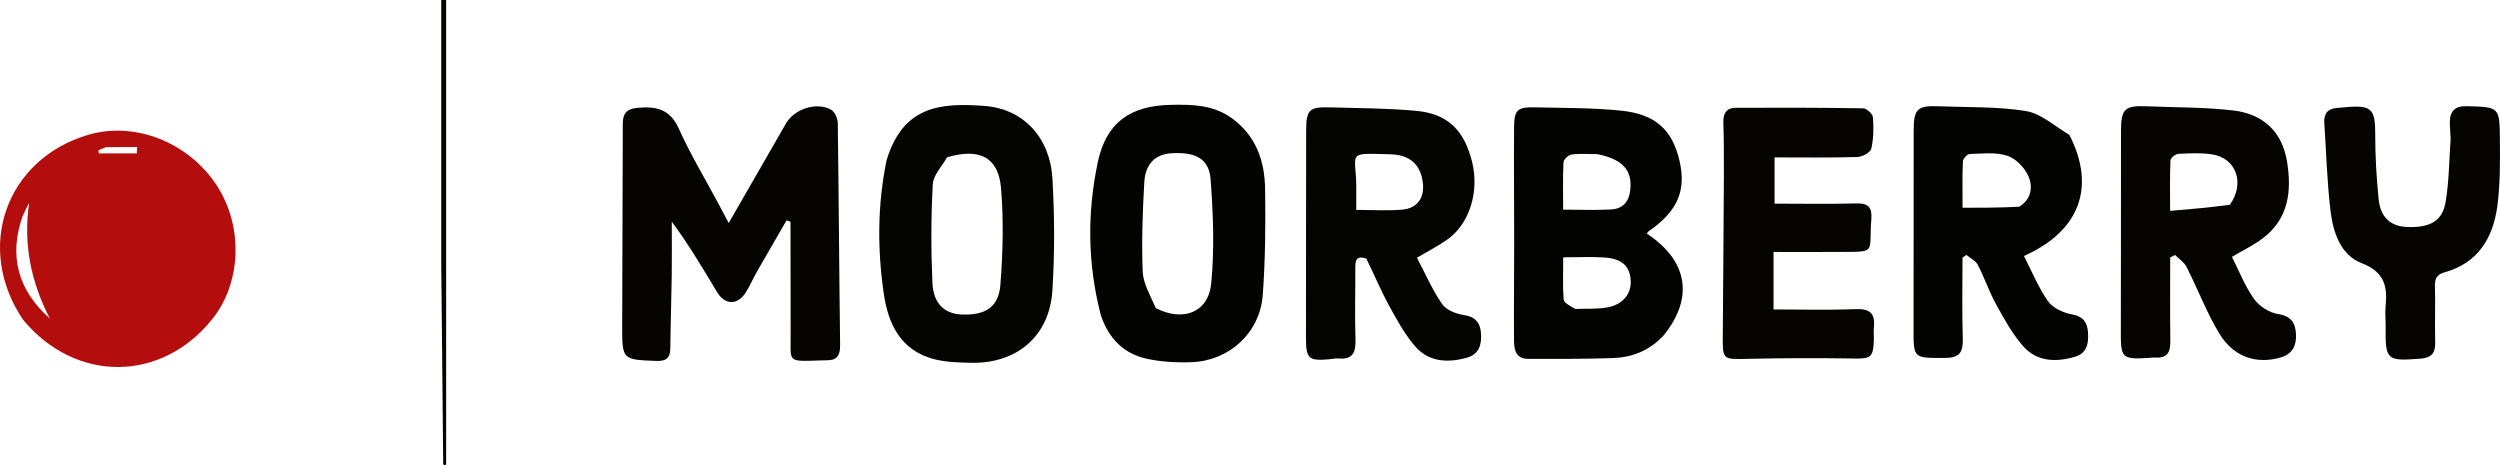 <?xml version="1.0" encoding="UTF-8" standalone="no"?>
<svg
   version="1.1"
   id="Layer_1"
   x="0px"
   y="0px"
   width="822.215"
   viewBox="0 0 822.215 152.945"
   enable-background="new 0 0 1200 1200"
   xml:space="preserve"
   height="152.945"
   xmlns="http://www.w3.org/2000/svg"
   xmlns:svg="http://www.w3.org/2000/svg"><defs
   id="defs11" />
  <path
   fill="#b40d0d"
   opacity="1"
   stroke="none"
   d="m 7.616,105.203 c -16.092,-23.726 -5.63,-52.953 21.467,-60.883 15.275,-4.47 32.875,2.454 42.148,16.581 8.812,13.424 8.234,31.957 -1.371,43.997 -16.661,20.885 -44.929,21.151 -62.244,0.305 m -0.208,-34.056 c -4.58,13.184 -1.442,24.341 8.99,33.619 -6.193,-11.961 -8.816,-24.49 -6.795,-38.094 -0.654,1.24 -1.309,2.479 -2.195,4.475 M 34.835,48.418 c -0.822,0.33 -1.645,0.661 -2.467,0.991 0.052,0.35 0.104,0.699 0.156,1.049 4.156,0 8.312,0 12.469,0 0.028,-0.701 0.055,-1.401 0.083,-2.102 -3.149,0 -6.299,0 -10.24,0.062 z"
   id="path1" />
  <path
   fill="#050400"
   opacity="1"
   stroke="none"
   d="m 260.031,108.352 c -0.044,-12.136 -0.044,-23.789 -0.044,-35.443 -0.43,-0.147 -0.859,-0.294 -1.289,-0.442 -3.298,5.706 -6.617,11.399 -9.882,17.124 -1.234,2.164 -2.197,4.493 -3.538,6.583 -2.725,4.249 -6.809,4.22 -9.428,-0.1 -4.693,-7.742 -9.254,-15.564 -14.911,-23.16 0,5.889 0.064,11.778 -0.015,17.666 -0.107,7.991 -0.382,15.98 -0.465,23.971 -0.034,3.245 -1.405,4.278 -4.636,4.151 -11.163,-0.438 -11.215,-0.34 -11.193,-11.658 0.043,-22.155 0.166,-44.311 0.2,-66.466 0.005,-3.273 1.357,-4.792 4.692,-5.105 6.058,-0.568 10.78,0.247 13.717,6.793 3.796,8.463 8.631,16.459 13.016,24.658 1.089,2.037 2.168,4.078 3.414,6.422 6.441,-11.205 12.621,-21.992 18.839,-32.757 2.77,-4.795 10.091,-7.179 14.842,-4.499 1.204,0.679 2.165,2.886 2.186,4.405 0.337,24.318 0.451,48.638 0.77,72.956 0.044,3.365 -0.958,5.095 -4.422,5.036 -0.499,-0.009 -1,0.018 -1.499,0.034 -12.315,0.38 -10.148,0.939 -10.352,-10.169 z"
   id="path2" />
  <path
   fill="#030300"
   opacity="1"
   stroke="none"
   d="m 547.169,110.281 c -4.685,5.062 -10.374,7.269 -16.712,7.482 -9.3,0.313 -18.615,0.284 -27.923,0.263 -4.223,-0.01 -4.58,-3.316 -4.599,-6.366 -0.07,-10.813 0.052,-21.628 0.054,-32.441 0.003,-12.453 -0.124,-24.907 -0.032,-37.36 0.042,-5.71 1.105,-6.689 6.843,-6.557 9.458,0.217 18.963,0.125 28.354,1.086 11.373,1.163 16.85,6.348 19.208,16.458 2.305,9.885 -0.646,16.628 -10.14,23.216 -0.256,0.178 -0.399,0.517 -0.592,0.784 13.441,8.808 15.575,21.045 5.538,33.435 M 525.37,50.698 c -2.819,-0.005 -5.667,-0.245 -8.441,0.106 -1.035,0.131 -2.659,1.599 -2.708,2.527 -0.266,5.084 -0.127,10.189 -0.127,15.616 5.58,0 10.682,0.21 15.758,-0.061 4.79,-0.256 6.367,-3.703 6.418,-7.922 0.066,-5.498 -3.202,-8.717 -10.9,-10.265 m -7.268,50.904 c 3.474,-0.132 7.01,0.103 10.406,-0.48 5.154,-0.885 8.013,-4.413 7.813,-8.752 -0.22,-4.766 -2.819,-7.294 -8.614,-7.683 -4.403,-0.295 -8.841,-0.059 -13.59,-0.059 0,4.944 -0.195,9.418 0.14,13.851 0.082,1.081 1.898,2.032 3.846,3.123 z"
   id="path3" />
  <path
   fill="#050400"
   opacity="1"
   stroke="none"
   d="m 708.507,117.59 c -11.158,0.732 -11.036,0.732 -10.991,-10.062 0.088,-21.487 -0.009,-42.974 0.049,-64.461 0.02,-7.328 1.265,-8.413 8.516,-8.108 9.46,0.399 18.983,0.271 28.363,1.362 9.7,1.129 16.113,6.81 17.74,16.855 1.57,9.694 0.532,18.74 -7.98,25.192 -3,2.274 -6.473,3.926 -10.148,6.11 2.294,4.521 4.239,9.568 7.267,13.848 1.689,2.387 5.022,4.509 7.893,4.952 4.359,0.674 5.713,2.977 5.903,6.611 0.189,3.615 -1.048,6.498 -4.957,7.651 -7.965,2.349 -15.526,-0.026 -20.265,-7.857 -4.191,-6.926 -7.081,-14.63 -10.76,-21.882 -0.789,-1.556 -2.503,-2.643 -3.79,-3.947 -0.534,0.275 -1.067,0.549 -1.601,0.824 0,8.928 -0.079,17.857 0.039,26.783 0.047,3.531 -0.146,6.525 -5.278,6.128 m 24.856,-50.248 c 5.063,-7.083 2.14,-15.42 -6.031,-16.601 -3.587,-0.518 -7.306,-0.334 -10.946,-0.132 -0.927,0.052 -2.517,1.358 -2.551,2.143 -0.229,5.226 -0.119,10.466 -0.119,16.599 6.816,-0.575 12.87,-1.085 19.647,-2.009 z"
   id="path4" />
  <path
   fill="#040400"
   opacity="1"
   stroke="none"
   d="m 449.356,85.052 c -2.754,-0.968 -3.615,0.113 -3.605,2.488 0.031,7.974 -0.218,15.956 0.047,23.921 0.142,4.275 -0.724,6.891 -5.639,6.43 -0.975,-0.091 -1.983,0.183 -2.977,0.269 -6.894,0.598 -7.682,-0.217 -7.669,-7.274 0.042,-22.623 -0.006,-45.246 0.058,-67.869 0.019,-6.928 1.026,-7.902 7.788,-7.712 9.457,0.265 18.947,0.278 28.355,1.141 10.384,0.953 15.789,6.286 18.415,16.698 2.464,9.772 -0.78,20.405 -8.056,25.59 -2.941,2.096 -6.207,3.738 -10.058,6.021 2.57,4.887 4.953,10.369 8.253,15.227 1.331,1.959 4.569,3.244 7.117,3.613 3.985,0.577 5.501,2.685 5.71,6.226 0.212,3.584 -0.685,6.702 -4.637,7.816 -6.33,1.784 -12.575,1.44 -17.042,-3.731 -3.516,-4.07 -6.161,-8.968 -8.758,-13.735 -2.612,-4.794 -4.687,-9.881 -7.3,-15.122 m -3.301,-24.171 c 0,2.588 0,5.177 0,8.158 5.219,0 10.197,0.332 15.109,-0.092 5.086,-0.438 7.451,-4.006 6.759,-9.068 -0.787,-5.751 -4.21,-8.956 -10.588,-9.126 -14.536,-0.387 -11.505,-0.872 -11.279,10.128 z"
   id="path5" />
  <path
   fill="#030300"
   opacity="1"
   stroke="none"
   d="m 680.58,44.36 c 8.81,17.141 3.421,31.648 -14.93,39.827 2.575,5.007 4.702,10.296 7.887,14.845 1.553,2.218 4.941,3.818 7.747,4.326 3.737,0.677 5.151,2.43 5.423,5.863 0.285,3.607 -0.32,6.92 -4.186,8.084 -6.229,1.875 -12.581,1.722 -17.123,-3.436 -3.552,-4.034 -6.231,-8.915 -8.852,-13.667 -2.317,-4.201 -3.861,-8.823 -6.077,-13.087 -0.712,-1.371 -2.476,-2.195 -3.759,-3.269 -0.422,0.286 -0.844,0.573 -1.266,0.859 0,8.785 -0.199,17.576 0.083,26.351 0.144,4.48 -0.708,6.666 -5.916,6.667 -10.365,0.002 -10.296,0.307 -10.272,-9.924 0.051,-21.634 0.004,-43.268 0.038,-64.901 0.011,-7.054 1.231,-8.221 8.121,-7.944 9.615,0.387 19.356,0.039 28.79,1.567 4.967,0.804 9.396,4.926 14.293,7.84 m -16.521,23.632 c 4.037,-2.425 4.583,-6.54 3.06,-10.037 -1.22,-2.801 -4.139,-5.814 -6.956,-6.734 -3.786,-1.237 -8.204,-0.689 -12.341,-0.573 -0.811,0.023 -2.223,1.542 -2.26,2.417 -0.217,5.112 -0.106,10.238 -0.106,15.264 6.262,0 12.057,0 18.604,-0.337 z"
   id="path6" />
  <path
   fill="#040400"
   opacity="1"
   stroke="none"
   d="m 291.564,52.79 c 5.416,-18.136 18.013,-18.981 32.087,-17.969 12.887,0.926 21.683,10.336 22.477,23.892 0.718,12.259 0.768,24.634 -0.016,36.886 -0.958,14.968 -11.687,24.032 -26.737,23.719 -4.135,-0.086 -8.408,-0.186 -12.358,-1.247 -10.883,-2.921 -14.943,-11.603 -16.381,-21.657 -2.061,-14.415 -2.097,-28.875 0.927,-43.624 m 19.906,-1.057 c -1.639,2.962 -4.528,5.857 -4.693,8.899 -0.584,10.768 -0.594,21.602 -0.113,32.379 0.31,6.939 4.028,10.243 9.777,10.432 7.621,0.25 11.985,-2.394 12.569,-9.745 0.838,-10.55 1.093,-21.266 0.219,-31.797 -0.842,-10.143 -6.981,-13.337 -17.76,-10.168 z"
   id="path7" />
  <path
   fill="#030300"
   opacity="1"
   stroke="none"
   d="m 362.066,103.713 c -4.414,-16.941 -4.536,-33.695 -1.029,-50.304 2.753,-13.04 10.584,-18.626 23.873,-18.92 7.049,-0.156 13.95,-0.074 20.069,4.278 8.107,5.767 10.962,14.128 11.1,23.418 0.173,11.63 0.075,23.307 -0.784,34.899 -0.911,12.291 -10.913,21.507 -23.198,22.02 -4.95,0.207 -10.063,-0.061 -14.888,-1.103 -7.512,-1.622 -12.542,-6.54 -15.143,-14.289 m 18.062,-2.375 c 8.955,4.595 17.316,1.478 18.239,-8.178 1.081,-11.304 0.639,-22.848 -0.216,-34.207 -0.51,-6.776 -4.971,-9.015 -12.853,-8.55 -5.206,0.307 -8.583,3.362 -8.946,9.472 -0.581,9.784 -0.907,19.621 -0.54,29.405 0.146,3.89 2.427,7.7 4.316,12.057 z"
   id="path8" />
  <path
   fill="#050400"
   opacity="1"
   stroke="none"
   d="m 566.961,57.487 c -0.017,-5.99 0.036,-11.485 -0.18,-16.97 -0.119,-3.031 0.887,-5.049 4.024,-5.063 13.988,-0.066 27.978,-0.057 41.963,0.169 1.136,0.018 3.113,1.804 3.2,2.889 0.276,3.445 0.25,7.041 -0.529,10.376 -0.292,1.247 -2.956,2.702 -4.578,2.75 -8.975,0.266 -17.962,0.127 -27.235,0.127 0,4.886 0,9.609 0,15.21 9.013,0 17.95,0.17 26.876,-0.077 4.061,-0.112 5.257,1.35 4.951,5.253 -0.893,11.389 2.073,10.615 -10.912,10.704 -6.966,0.048 -13.933,0.008 -21.248,0.008 0,6.466 0,12.337 0,18.903 9.094,0 18.055,0.259 26.991,-0.106 4.711,-0.192 6.493,1.423 6.017,5.977 -0.155,1.483 0.029,2.998 -0.03,4.494 -0.217,5.464 -1.077,5.864 -6.688,5.776 -11.652,-0.183 -23.314,-0.15 -34.965,0.115 -8.04,0.182 -8.095,0.267 -8.019,-7.584 0.168,-17.484 0.22,-34.969 0.362,-52.953 z"
   id="path9" />
  <path
   fill="#050400"
   opacity="1"
   stroke="none"
   d="m 805.979,45.622 c -0.085,-2.14 -0.264,-3.801 -0.258,-5.461 0.014,-3.68 1.752,-5.341 5.597,-5.237 10.566,0.286 10.76,0.195 10.86,10.638 0.071,7.468 0.143,15.024 -0.865,22.393 -1.413,10.331 -6.363,18.549 -17.223,21.575 -2.601,0.725 -3.334,2.03 -3.267,4.594 0.159,6.153 -0.085,12.317 0.08,18.47 0.095,3.545 -1.23,5.08 -4.839,5.361 -11.126,0.864 -11.591,0.519 -11.454,-10.572 0.027,-2.163 -0.239,-4.348 -0.024,-6.488 0.667,-6.638 -0.288,-11.437 -7.892,-14.359 -6.963,-2.676 -9.388,-10.22 -10.229,-17.279 -1.139,-9.562 -1.393,-19.229 -2.035,-28.851 -0.204,-3.056 1.174,-4.715 4.259,-4.918 0.996,-0.066 1.99,-0.159 2.985,-0.249 8.317,-0.746 9.53,0.649 9.509,8.885 -0.018,7.123 0.408,14.274 1.118,21.365 0.6,6.002 3.916,8.923 9.256,9.154 7.569,0.328 11.692,-1.866 12.771,-8.207 1.137,-6.679 1.141,-13.55 1.651,-20.817 z"
   id="path10" />
  <path
   fill="#050400"
   opacity="1"
   stroke="none"
   d="m 145.117,86.477 c 3e-5,-29.159 3e-5,-57.818 3e-5,-86.477 0.539,0.003 1.079,0.006 1.618,0.009 0,50.94 0,101.88 0,152.8 -0.244,0.063 -0.41,0.154 -0.559,0.132 -0.152,-0.022 -0.413,-0.155 -0.414,-0.241 -0.227,-21.908 -0.436,-43.815 -0.645,-66.223 z"
   id="path11" />
</svg>
